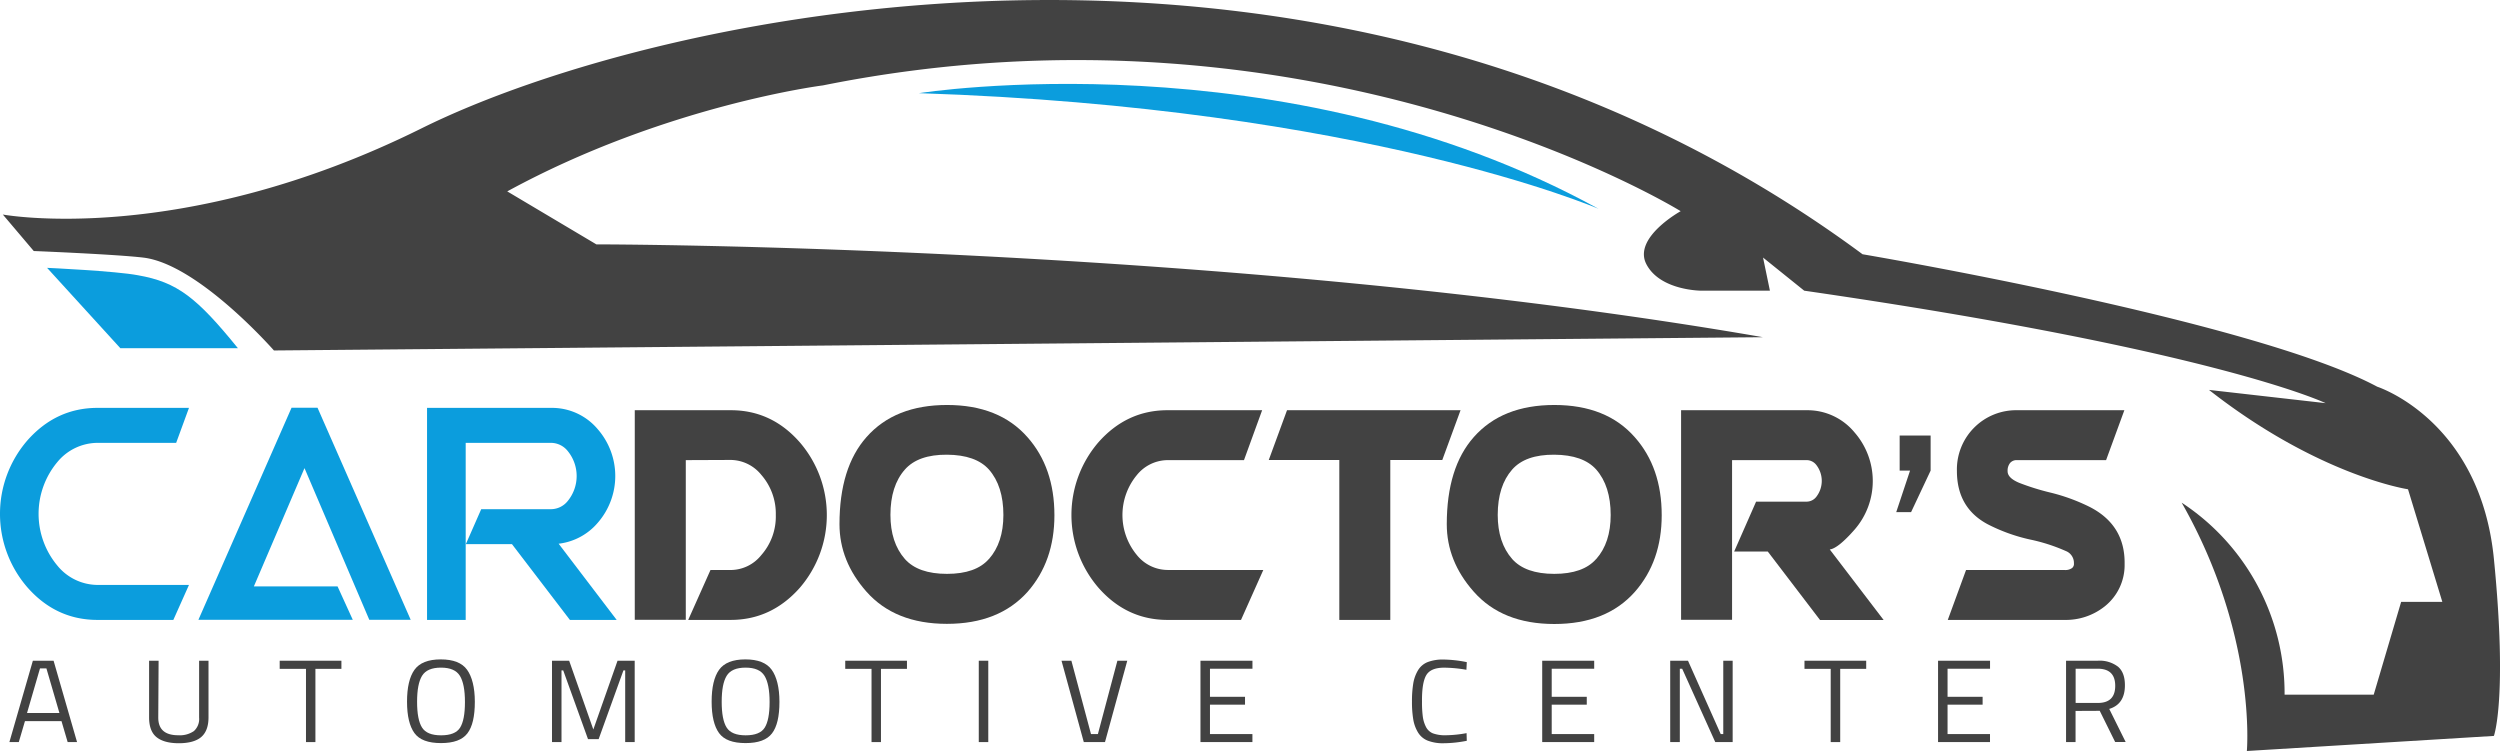<svg xmlns="http://www.w3.org/2000/svg" viewBox="0 0 673.24 202.24"><defs><style>.cls-1{fill:#424242;}.cls-2{fill:#0b9ddd;}</style></defs><g id="Layer_2" data-name="Layer 2"><g id="Capa_1" data-name="Capa 1"><path class="cls-1" d="M.76,57.77s48.05,8.91,112.73-23.19S359.28-36.77,501.58,68.47c0,0,105.34,17.83,138.6,35.67,0,0,27.72,8.92,31.42,46.38s0,47.66,0,47.66l-66.53,4.06s2.77-31.21-17.56-66.88a61.42,61.42,0,0,1,27.72,51.72h24l7.39-25h11.09l-9.24-30.32s-24-3.57-53.6-26.76l31.42,3.57S596.75,94.33,485.87,78.28l-11.09-8.92,1.85,8.92H458.15s-11.09,0-14.79-7.14,9.24-14.27,9.24-14.27S354.66-3.77,221.6,23c0,0-42.51,5.36-85,28.54l24,14.27s170,0,314.17,25l-401,3.57s-20.32-23.19-35.11-25c-7.35-.89-29.57-1.78-29.57-1.78Z"/><path class="cls-2" d="M247.47,25.09s98-15.58,183,31.14C430.43,56.23,367.59,29,247.47,25.09Z"/><path class="cls-2" d="M12.68,72.13s18.45.84,24.5,2C47.79,76,53,80.14,64.07,93.77H32.41Z"/><path class="cls-2" d="M31.29,157.52h19.6l-4.21,9.42H26.26q-11.19,0-18.91-8.8a30.22,30.22,0,0,1,0-39.51q7.76-8.79,18.91-8.79H50.89l-3.45,9.42H26.26a14.09,14.09,0,0,0-10.84,5.2,21.75,21.75,0,0,0,0,27.82,14.07,14.07,0,0,0,10.84,5.24Z"/><path class="cls-2" d="M90.9,157.91l4.1,9H53.43l25.08-57.1h7l25.09,57.1H99.45L82,126.06,68.37,157.91Z"/><path class="cls-2" d="M125.41,166.94H115v-57.1h33.43A16.1,16.1,0,0,1,161,115.62a19.18,19.18,0,0,1,0,25.13,16.3,16.3,0,0,1-10.56,5.67l15.63,20.52h-12.6l-15-19.62-.59-.78H125.45l4.14-9.42h18.87a5.81,5.81,0,0,0,4.45-2.23,10.62,10.62,0,0,0,0-13.4,5.81,5.81,0,0,0-4.45-2.23H125.41Z"/><path class="cls-1" d="M184.68,123.91v43H170.94V110.47h25.88q11,0,18.59,8.68a30,30,0,0,1,0,39.11q-7.66,8.67-18.62,8.68H185.33l6-13.44h5.48a10.59,10.59,0,0,0,8.19-4,15.69,15.69,0,0,0,3.92-10.82A15.87,15.87,0,0,0,205,127.86a10.73,10.73,0,0,0-8.22-4Z"/><path class="cls-1" d="M233.32,159.32q-7.24-8.19-7.25-18.16h0q0-15.24,7.28-23.46,7.63-8.64,21.68-8.64t21.67,8.68q7.24,8.17,7.25,21,0,12.41-7.22,20.63Q269,168,255,168T233.32,159.32Zm33-8.78q3.88-4.38,3.89-11.85,0-7.8-3.89-12.24-3.53-3.95-11.3-4t-11.34,4q-3.89,4.41-3.89,12.21,0,7.44,3.89,11.88,3.56,4,11.34,4T266.3,150.54Z"/><path class="cls-1" d="M319,153.5H340.2l-6,13.44H314.42q-11,0-18.62-8.68a30,30,0,0,1,0-39.15q7.64-8.64,18.59-8.64h25.5L335,123.91H314.42a10.74,10.74,0,0,0-8.25,4,16.88,16.88,0,0,0,0,21.58,10.71,10.71,0,0,0,8.25,4Z"/><path class="cls-1" d="M374.4,123.88v43.06H360.67V123.88h-19l4.92-13.41h46.73l-4.92,13.41Z"/><path class="cls-1" d="M396.86,159.32q-7.25-8.19-7.25-18.16h0q0-15.24,7.28-23.46,7.63-8.64,21.68-8.64t21.67,8.68q7.25,8.17,7.25,21,0,12.41-7.22,20.63-7.67,8.67-21.7,8.67T396.86,159.32Zm33-8.78q3.89-4.38,3.89-11.85,0-7.8-3.89-12.24-3.52-3.95-11.3-4t-11.34,4q-3.88,4.41-3.89,12.21,0,7.44,3.89,11.88,3.56,4,11.34,4T429.84,150.54Z"/><path class="cls-1" d="M476.06,148.53H467l5.91-13.44h13.7a3.31,3.31,0,0,0,2.49-1.27,7,7,0,0,0,0-8.64,3.31,3.31,0,0,0-2.49-1.27H466.44v43H452.71V110.47h33.9a16.43,16.43,0,0,1,12.83,6,19.91,19.91,0,0,1,0,26.14q-4.45,5.07-6.69,5.36l14.51,19H490.13Z"/><path class="cls-1" d="M514.37,126.73h-2.8v-9.45h8.34v9.45h0l-5.26,11.18h-4Z"/><path class="cls-1" d="M572.08,110.47l-4.92,13.44h-24a2.29,2.29,0,0,0-1.86.78,3.31,3.31,0,0,0-.66,2.22q0,1.83,3.18,3.14a66,66,0,0,0,8.51,2.64,50.7,50.7,0,0,1,10.33,3.78q9.65,4.89,9.49,15.41a14.22,14.22,0,0,1-5.45,11.49A16.79,16.79,0,0,1,556,166.94H524.53l4.92-13.44H556a3.06,3.06,0,0,0,2-.53,1.43,1.43,0,0,0,.5-1.27,3.44,3.44,0,0,0-2.18-3.31,47.93,47.93,0,0,0-9.68-3.11,47,47,0,0,1-11.4-4.12q-8.22-4.41-8.25-14.25a15.95,15.95,0,0,1,16.22-16.44Z"/><path class="cls-1" d="M2.53,199.84l6.32-21.91h5.58l6.32,21.91H18.22l-1.66-5.64H6.72l-1.66,5.64ZM10.77,180,7.28,192H16L12.5,180Z"/><path class="cls-1" d="M42.62,193.25Q42.62,198,48,198a6.69,6.69,0,0,0,4.21-1.12,4.37,4.37,0,0,0,1.41-3.63V177.93h2.53v15.26c0,2.45-.69,4.22-2,5.32s-3.37,1.64-6,1.64-4.66-.55-6-1.64-2-2.87-2-5.32V177.93h2.56Z"/><path class="cls-1" d="M75.32,180.12v-2.19H91.94v2.19h-7v19.72H82.4V180.12Z"/><path class="cls-1" d="M127.87,189c0,3.91-.65,6.73-2,8.49s-3.68,2.62-7.13,2.62-5.82-.89-7.13-2.69-2-4.61-2-8.46.67-6.72,2-8.58,3.69-2.81,7.08-2.81,5.75.93,7.09,2.79S127.87,185.14,127.87,189ZM112.32,189c0,3.21.44,5.51,1.33,6.92s2.59,2.1,5.13,2.1,4.25-.68,5.12-2.06,1.31-3.67,1.31-6.9-.45-5.58-1.36-7.06-2.61-2.21-5.1-2.21-4.19.73-5.09,2.2S112.32,185.77,112.32,189Z"/><path class="cls-1" d="M148.65,199.84V177.93h4.62l6.51,18.52,6.52-18.52h4.62v21.91h-2.56V180.53h-.47l-6.68,18.52h-2.86l-6.68-18.52h-.46v19.31Z"/><path class="cls-1" d="M209.9,189c0,3.91-.65,6.73-2,8.49s-3.68,2.62-7.13,2.62-5.82-.89-7.13-2.69-2-4.61-2-8.46.67-6.72,2-8.58,3.69-2.81,7.08-2.81,5.75.93,7.09,2.79S209.9,185.14,209.9,189ZM194.35,189c0,3.21.44,5.51,1.33,6.92s2.6,2.1,5.13,2.1,4.25-.68,5.12-2.06,1.32-3.67,1.32-6.9-.46-5.58-1.37-7.06-2.61-2.21-5.1-2.21-4.19.73-5.09,2.2S194.35,185.77,194.35,189Z"/><path class="cls-1" d="M227.62,180.12v-2.19h16.62v2.19h-7v19.72H234.7V180.12Z"/><path class="cls-1" d="M263.58,199.84V177.93h2.56v21.91Z"/><path class="cls-1" d="M300.91,177.93h2.66l-6,21.91h-5.71l-6-21.91h2.66l5.28,19.75h1.86Z"/><path class="cls-1" d="M323.28,199.84V177.93h14v2.15H325.84v7.57h9.44v2.12h-9.44v7.91h11.43v2.16Z"/><path class="cls-1" d="M395,199.49a32.78,32.78,0,0,1-6.15.66,11.27,11.27,0,0,1-4.4-.71,5.39,5.39,0,0,1-2.6-2.22,9.86,9.86,0,0,1-1.26-3.45,28.32,28.32,0,0,1-.35-4.85,29.12,29.12,0,0,1,.35-4.9,10.07,10.07,0,0,1,1.26-3.49,5.34,5.34,0,0,1,2.58-2.22,11.4,11.4,0,0,1,4.32-.7,33.83,33.83,0,0,1,6.25.7l-.1,2.06a36.16,36.16,0,0,0-6-.57q-3.66,0-4.84,2.07T382.94,189a28.88,28.88,0,0,0,.22,4,8.52,8.52,0,0,0,.84,2.74,3.68,3.68,0,0,0,1.85,1.74,9.53,9.53,0,0,0,3.55.52,32.09,32.09,0,0,0,5.54-.57Z"/><path class="cls-1" d="M415.31,199.84V177.93h14v2.15H417.87v7.57h9.44v2.12h-9.44v7.91h11.44v2.16Z"/><path class="cls-1" d="M449.78,199.84V177.93h4.79l8.81,19.75h.69V177.93h2.53v21.91h-4.69L453,180.08h-.63v19.76Z"/><path class="cls-1" d="M485.94,180.12v-2.19h16.62v2.19h-7v19.72H493V180.12Z"/><path class="cls-1" d="M521.91,199.84V177.93h14v2.15H524.47v7.57h9.44v2.12h-9.44v7.91H535.9v2.16Z"/><path class="cls-1" d="M558.94,191.45v8.39h-2.56V177.93h8.5a8.15,8.15,0,0,1,5.51,1.62q1.85,1.6,1.84,5,0,5.07-4.22,6.36l4.42,8.9H569.6l-4.15-8.39Zm6-2.15q4.68,0,4.68-4.61t-4.72-4.61h-5.94v9.22Z"/></g></g></svg>